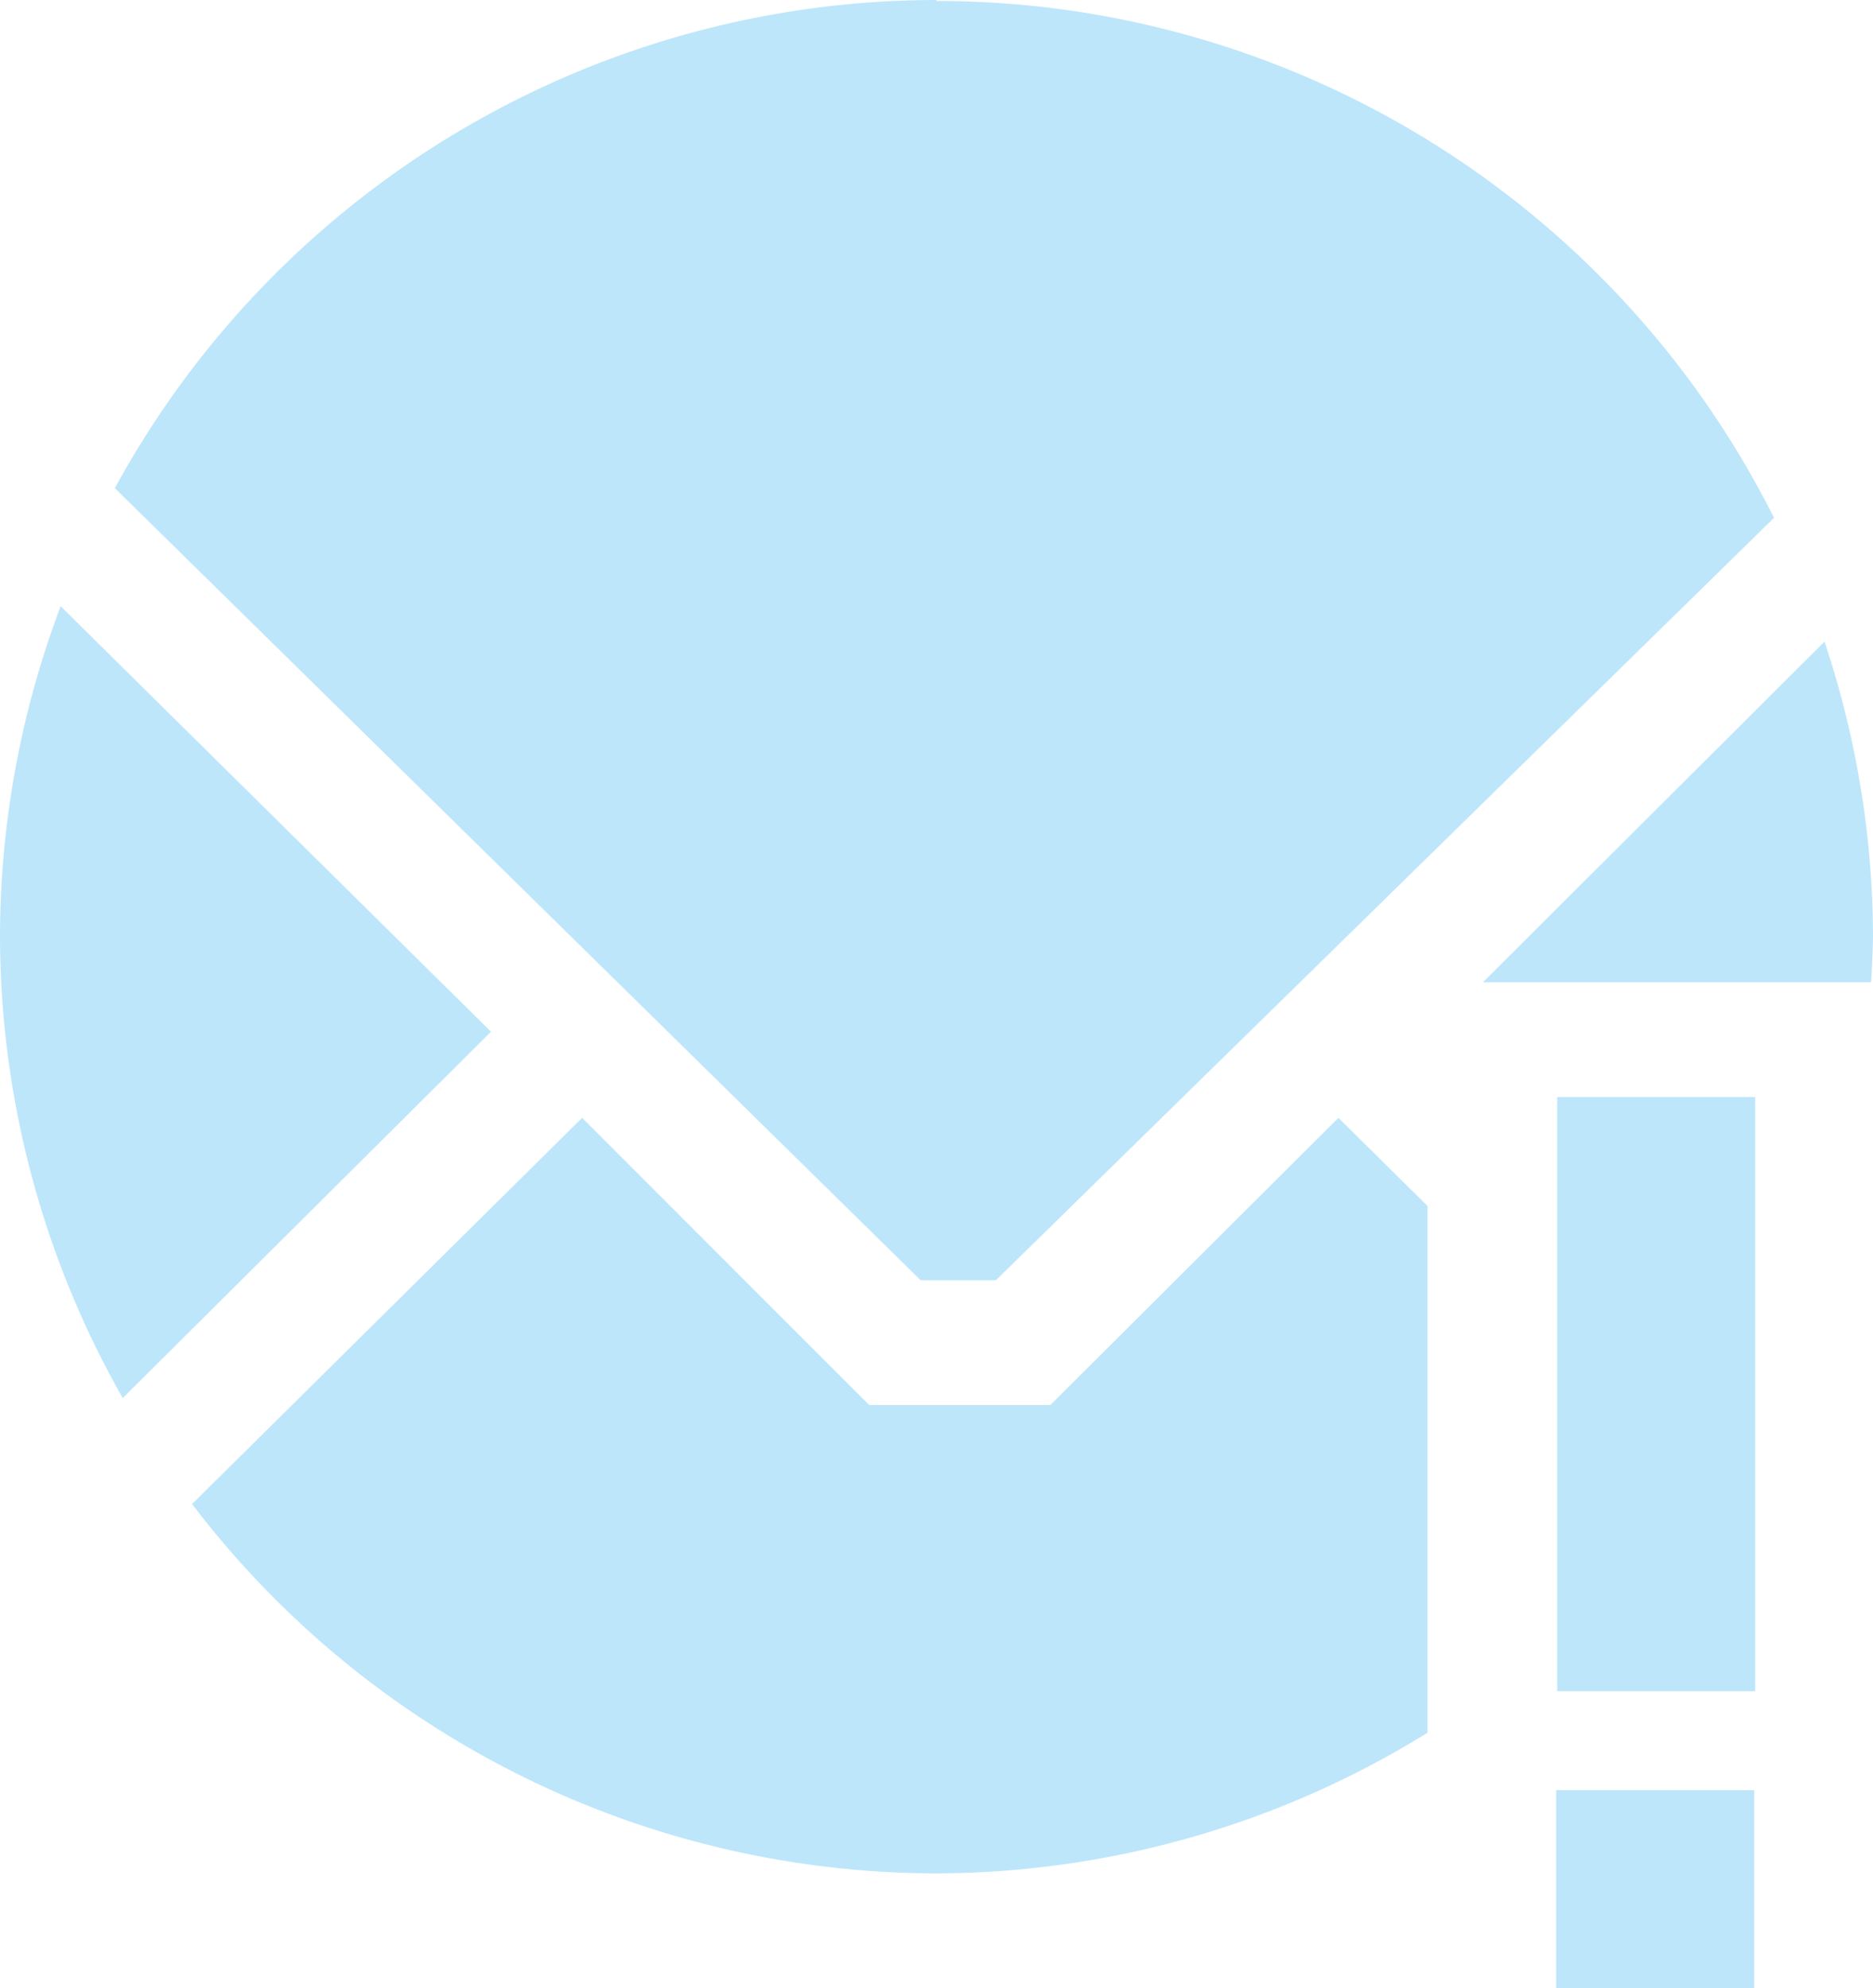 <?xml version="1.0" encoding="UTF-8" standalone="no"?>
<svg
   width="18.92"
   height="20.08"
   version="1.1"
   id="svg4"
   sodipodi:docname="mail-important-symbolic.svg"
   inkscape:version="0.92.4 (5da689c313, 2019-01-14)"
   xmlns:inkscape="http://www.inkscape.org/namespaces/inkscape"
   xmlns:sodipodi="http://sodipodi.sourceforge.net/DTD/sodipodi-0.dtd"
   xmlns="http://www.w3.org/2000/svg"
   xmlns:svg="http://www.w3.org/2000/svg"
   xmlns:rdf="http://www.w3.org/1999/02/22-rdf-syntax-ns#"
   xmlns:cc="http://creativecommons.org/ns#"
   xmlns:dc="http://purl.org/dc/elements/1.1/">
  <defs
     id="defs8" />
  <sodipodi:namedview
     pagecolor="#ffffff"
     bordercolor="#666666"
     borderopacity="1"
     objecttolerance="10"
     gridtolerance="10"
     guidetolerance="10"
     inkscape:pageopacity="0"
     inkscape:pageshadow="2"
     inkscape:window-width="862"
     inkscape:window-height="480"
     id="namedview6"
     showgrid="false"
     inkscape:zoom="9.8333333"
     inkscape:cx="1.0677966"
     inkscape:cy="12"
     inkscape:window-x="0"
     inkscape:window-y="25"
     inkscape:window-maximized="0"
     inkscape:current-layer="svg4"
     inkscape:showpageshadow="0"
     inkscape:pagecheckerboard="0"
     inkscape:deskcolor="#d1d1d1" />
  <path
     d="M 9.46,3.8146973e-8 A 9.46,9.46 0 0 0 1.16,4.93 l 8.14,8 h 0.76 l 7.86,-7.7 A 9.46,9.46 0 0 0 9.46,0.01 Z M 0.61,6.13 A 9.46,9.46 0 0 0 3.8146973e-8,9.46 9.46,9.46 0 0 0 1.24,14.12 L 4.96,10.42 0.61,6.12 Z M 18.43,6.48 14.98,9.92 H 18.9 A 9.46,9.46 0 0 0 18.92,9.46 9.46,9.46 0 0 0 18.43,6.48 Z m -2.7,4.6 v 6 h 2 v -6 z m -9.85,0.21 -3.94,3.9 a 9.46,9.46 0 0 0 7.52,3.73 9.46,9.46 0 0 0 4.96,-1.42 v -5.32 l -0.9,-0.89 -2.91,2.9 H 8.78 Z m 9.84,6.79 v 2 h 2 v -2 z"
     id="path2"
     inkscape:connector-curvature="0"
     style="fill:#bde6fb;fill-opacity:1" />
</svg>
